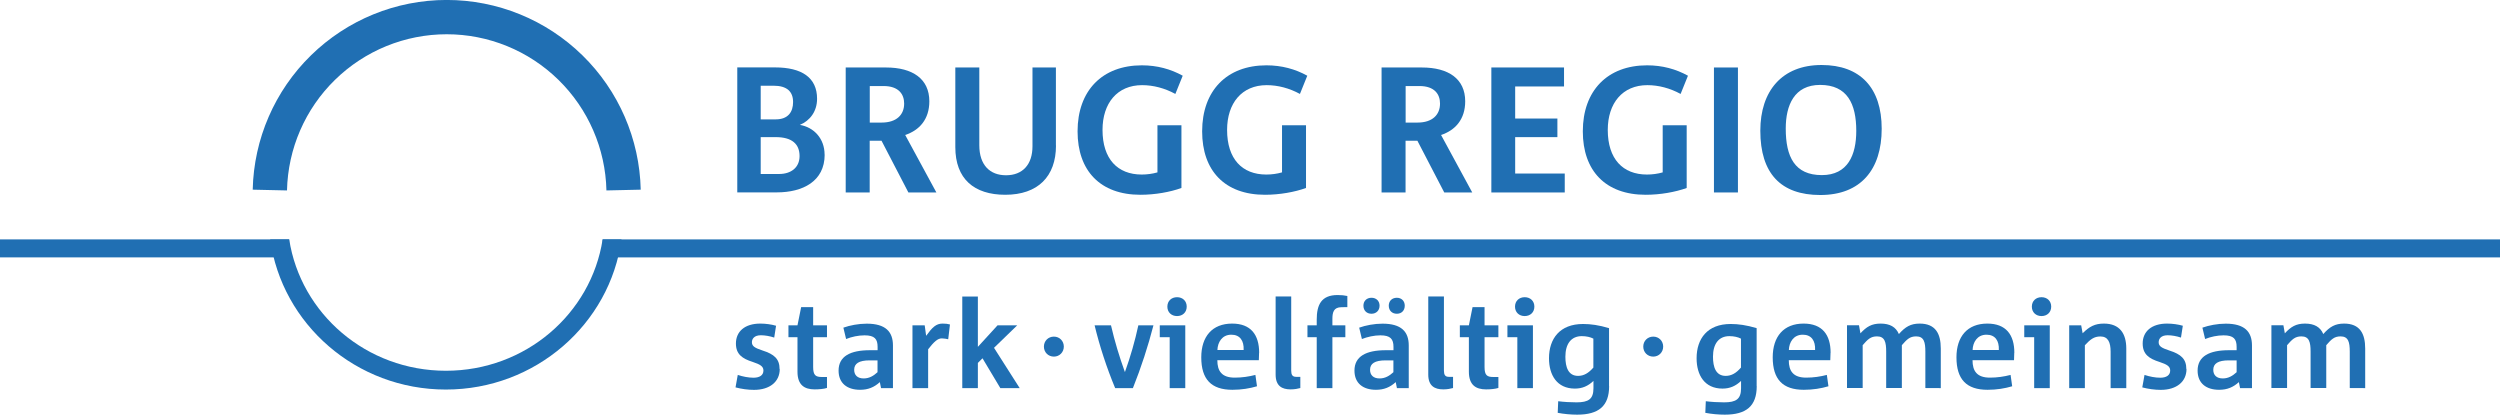 <?xml version="1.0" encoding="UTF-8" standalone="no"?>
<svg
   width="31.267"
   height="5.185"
   viewBox="0 0 31.267 5.185"
   fill="none"
   version="1.1"
   id="svg58130"
   sodipodi:docname="bruggregio 1.svg"
   inkscape:version="1.1.1 (c3084ef, 2021-09-22)"
   xmlns:inkscape="http://www.inkscape.org/namespaces/inkscape"
   xmlns:sodipodi="http://sodipodi.sourceforge.net/DTD/sodipodi-0.dtd"
   xmlns="http://www.w3.org/2000/svg"
   xmlns:svg="http://www.w3.org/2000/svg">
  <defs
     id="defs58134" />
  <sodipodi:namedview
     id="namedview58132"
     pagecolor="#505050"
     bordercolor="#ffffff"
     borderopacity="1"
     inkscape:pageshadow="0"
     inkscape:pageopacity="0"
     inkscape:pagecheckerboard="1"
     showgrid="false"
     inkscape:zoom="24.485441"
     inkscape:cx="7.5350901"
     inkscape:cy="2.5933779"
     inkscape:window-width="1296"
     inkscape:window-height="969"
     inkscape:window-x="0"
     inkscape:window-y="25"
     inkscape:window-maximized="0"
     inkscape:current-layer="svg58130"
     fit-margin-top="0"
     fit-margin-left="0"
     fit-margin-right="0"
     fit-margin-bottom="0" />
  <path
     d="m 21.97,4.828 v -0.724 c -0.127,-0.038 -0.229,-0.052 -0.325,-0.052 -0.292,0 -0.426,0.185 -0.426,0.429 0,0.209 0.099,0.379 0.324,0.379 0.092,0 0.165,-0.032 0.232,-0.096 v 0.092 c 0,0.136 -0.063,0.176 -0.212,0.176 -0.076,0 -0.159,-0.005 -0.229,-0.014 l -0.006,0.145 c 0.076,0.015 0.168,0.023 0.243,0.023 0.269,0 0.4,-0.107 0.4,-0.357 z m -0.196,-0.231 c -0.059,0.069 -0.119,0.104 -0.191,0.104 -0.122,0 -0.159,-0.107 -0.159,-0.24 0,-0.16 0.072,-0.257 0.205,-0.257 0.058,0 0.108,0.012 0.145,0.031 z"
     fill="#206FB3"
     id="path58050"
     style="fill:#206fb3;fill-opacity:1" />
  <path
     d="m 22.895,4.412 c 0,-0.225 -0.104,-0.365 -0.338,-0.365 -0.249,0 -0.386,0.162 -0.386,0.422 0,0.275 0.125,0.406 0.389,0.406 0.115,0 0.217,-0.017 0.308,-0.044 l -0.02,-0.142 c -0.081,0.021 -0.167,0.034 -0.258,0.034 -0.162,0 -0.218,-0.081 -0.218,-0.218 h 0.519 c 0.002,-0.031 0.003,-0.072 0.003,-0.092 z m -0.194,-0.035 h -0.328 c 0.003,-0.095 0.057,-0.191 0.174,-0.191 0.108,0 0.159,0.075 0.154,0.191 z"
     fill="#206FB3"
     id="path58052"
     style="fill:#206fb3;fill-opacity:1" />
  <path
     d="m 24.273,4.854 v -0.495 c 0,-0.186 -0.066,-0.312 -0.264,-0.312 -0.112,0 -0.18,0.04 -0.26,0.131 -0.038,-0.089 -0.113,-0.131 -0.229,-0.131 -0.112,0 -0.177,0.04 -0.252,0.122 l -0.018,-0.101 h -0.15 v 0.785 h 0.196 v -0.536 c 0.063,-0.072 0.099,-0.11 0.179,-0.11 0.098,0 0.115,0.073 0.115,0.191 v 0.455 h 0.196 v -0.536 c 0.063,-0.072 0.099,-0.11 0.179,-0.11 0.098,0 0.115,0.073 0.115,0.192 v 0.454 z"
     fill="#206FB3"
     id="path58054"
     style="fill:#206fb3;fill-opacity:1" />
  <path
     d="m 25.193,4.412 c 0,-0.225 -0.104,-0.365 -0.338,-0.365 -0.249,0 -0.386,0.162 -0.386,0.422 0,0.275 0.125,0.406 0.389,0.406 0.115,0 0.217,-0.017 0.308,-0.044 l -0.02,-0.142 c -0.081,0.021 -0.167,0.034 -0.258,0.034 -0.162,0 -0.218,-0.081 -0.218,-0.218 h 0.519 c 0.002,-0.031 0.003,-0.072 0.003,-0.092 z m -0.194,-0.035 h -0.328 c 0.003,-0.095 0.057,-0.191 0.174,-0.191 0.108,0 0.159,0.075 0.154,0.191 z"
     fill="#206FB3"
     id="path58056"
     style="fill:#206fb3;fill-opacity:1" />
  <path
     d="m 25.654,3.835 c 0,-0.07 -0.05,-0.118 -0.121,-0.118 -0.07,0 -0.121,0.047 -0.121,0.118 0,0.07 0.05,0.118 0.121,0.118 0.07,0 0.121,-0.047 0.121,-0.118 z m -0.018,1.019 v -0.785 h -0.319 v 0.148 h 0.124 v 0.637 z"
     fill="#206FB3"
     id="path58058"
     style="fill:#206fb3;fill-opacity:1" />
  <path
     d="m 26.593,4.854 v -0.495 c 0,-0.186 -0.081,-0.312 -0.28,-0.312 -0.112,0 -0.182,0.037 -0.266,0.121 l -0.018,-0.099 h -0.15 v 0.785 h 0.196 v -0.536 c 0.067,-0.072 0.113,-0.11 0.194,-0.11 0.096,0 0.128,0.073 0.128,0.191 v 0.455 z"
     fill="#206FB3"
     id="path58060"
     style="fill:#206fb3;fill-opacity:1" />
  <path
     d="m 27.344,4.615 c 0,-0.125 -0.067,-0.185 -0.212,-0.231 -0.096,-0.032 -0.134,-0.053 -0.134,-0.104 0,-0.041 0.028,-0.087 0.112,-0.087 0.052,0 0.113,0.011 0.167,0.029 l 0.023,-0.148 c -0.058,-0.017 -0.131,-0.027 -0.197,-0.027 -0.194,0 -0.305,0.099 -0.305,0.249 0,0.134 0.078,0.189 0.211,0.231 0.093,0.031 0.133,0.055 0.133,0.107 0,0.06 -0.049,0.09 -0.124,0.09 -0.063,0 -0.134,-0.014 -0.197,-0.035 l -0.028,0.156 c 0.075,0.02 0.157,0.031 0.231,0.031 0.2,0 0.322,-0.104 0.322,-0.26 z"
     fill="#206FB3"
     id="path58062"
     style="fill:#206fb3;fill-opacity:1" />
  <path
     d="m 28.165,4.854 v -0.533 c 0,-0.173 -0.093,-0.273 -0.328,-0.273 -0.102,0 -0.212,0.021 -0.292,0.05 l 0.034,0.142 c 0.069,-0.028 0.154,-0.046 0.231,-0.046 0.127,0 0.163,0.047 0.163,0.145 v 0.041 h -0.095 c -0.247,0 -0.393,0.076 -0.393,0.255 0,0.159 0.108,0.24 0.269,0.24 0.101,0 0.177,-0.032 0.247,-0.096 l 0.015,0.075 z m -0.192,-0.199 c -0.05,0.046 -0.104,0.078 -0.173,0.078 -0.079,0 -0.119,-0.043 -0.119,-0.108 0,-0.078 0.06,-0.118 0.194,-0.118 h 0.098 z"
     fill="#206FB3"
     id="path58064"
     style="fill:#206fb3;fill-opacity:1" />
  <path
     d="m 29.581,4.854 v -0.495 c 0,-0.186 -0.066,-0.312 -0.264,-0.312 -0.112,0 -0.18,0.04 -0.26,0.131 -0.038,-0.089 -0.113,-0.131 -0.229,-0.131 -0.112,0 -0.177,0.04 -0.252,0.122 l -0.018,-0.101 h -0.15 v 0.785 h 0.196 v -0.536 c 0.063,-0.072 0.099,-0.11 0.179,-0.11 0.098,0 0.115,0.073 0.115,0.191 v 0.455 h 0.196 v -0.536 c 0.063,-0.072 0.099,-0.11 0.179,-0.11 0.098,0 0.115,0.073 0.115,0.192 v 0.454 z"
     fill="#206FB3"
     id="path58066"
     style="fill:#206fb3;fill-opacity:1" />
  <path
     d="m 14.426,4.069 h -0.189 c -0.041,0.191 -0.099,0.394 -0.167,0.582 h -0.002 c -0.067,-0.185 -0.127,-0.382 -0.173,-0.582 h -0.205 c 0.064,0.264 0.15,0.527 0.257,0.785 h 0.222 c 0.105,-0.263 0.189,-0.522 0.257,-0.785 z"
     fill="#206FB3"
     id="path58068"
     style="fill:#206fb3;fill-opacity:1" />
  <path
     d="m 14.842,3.835 c 0,-0.07 -0.05,-0.118 -0.121,-0.118 -0.07,0 -0.121,0.047 -0.121,0.118 0,0.07 0.05,0.118 0.121,0.118 0.07,0 0.121,-0.047 0.121,-0.118 z m -0.018,1.019 v -0.785 h -0.319 v 0.148 h 0.124 v 0.637 z"
     fill="#206FB3"
     id="path58070"
     style="fill:#206fb3;fill-opacity:1" />
  <path
     d="m 15.748,4.412 c 0,-0.225 -0.104,-0.365 -0.338,-0.365 -0.249,0 -0.386,0.162 -0.386,0.422 0,0.275 0.125,0.406 0.389,0.406 0.115,0 0.217,-0.017 0.308,-0.044 l -0.02,-0.142 c -0.081,0.021 -0.167,0.034 -0.258,0.034 -0.162,0 -0.218,-0.081 -0.218,-0.218 h 0.519 c 0.002,-0.031 0.003,-0.072 0.003,-0.092 z m -0.194,-0.035 h -0.328 c 0.003,-0.095 0.057,-0.191 0.174,-0.191 0.108,0 0.159,0.075 0.154,0.191 z"
     fill="#206FB3"
     id="path58072"
     style="fill:#206fb3;fill-opacity:1" />
  <path
     d="m 16.263,4.854 v -0.141 h -0.053 c -0.046,0 -0.061,-0.026 -0.061,-0.078 v -0.927 h -0.195 v 0.977 c 0,0.142 0.079,0.185 0.188,0.185 0.05,0 0.093,-0.009 0.122,-0.017 z"
     fill="#206FB3"
     id="path58074"
     style="fill:#206fb3;fill-opacity:1" />
  <path
     d="m 16.851,3.841 v -0.139 c -0.035,-0.008 -0.073,-0.012 -0.122,-0.012 -0.203,0 -0.261,0.121 -0.261,0.307 v 0.072 h -0.116 v 0.148 h 0.116 v 0.637 h 0.196 v -0.637 h 0.162 v -0.148 h -0.162 v -0.079 c 0,-0.082 0.014,-0.148 0.115,-0.148 z"
     fill="#206FB3"
     id="path58076"
     style="fill:#206fb3;fill-opacity:1" />
  <path
     d="m 17.619,4.854 v -0.533 c 0,-0.173 -0.093,-0.273 -0.328,-0.273 -0.102,0 -0.212,0.021 -0.292,0.05 l 0.034,0.142 c 0.069,-0.027 0.154,-0.046 0.231,-0.046 0.127,0 0.164,0.047 0.164,0.145 v 0.041 h -0.095 c -0.247,0 -0.393,0.076 -0.393,0.255 0,0.159 0.108,0.24 0.269,0.24 0.101,0 0.177,-0.032 0.247,-0.096 l 0.015,0.075 z m -0.192,-0.199 c -0.05,0.046 -0.104,0.078 -0.173,0.078 -0.079,0 -0.119,-0.043 -0.119,-0.108 0,-0.078 0.06,-0.118 0.194,-0.118 h 0.098 z m 0.142,-0.832 c 0,-0.058 -0.04,-0.099 -0.099,-0.099 -0.061,0 -0.101,0.041 -0.101,0.099 0,0.06 0.04,0.101 0.101,0.101 0.06,0 0.099,-0.041 0.099,-0.101 z m -0.315,0 c 0,-0.058 -0.041,-0.099 -0.101,-0.099 -0.061,0 -0.101,0.041 -0.101,0.099 0,0.06 0.04,0.101 0.101,0.101 0.059,0 0.101,-0.041 0.101,-0.101 z"
     fill="#206FB3"
     id="path58078"
     style="fill:#206fb3;fill-opacity:1" />
  <path
     d="m 18.173,4.854 v -0.141 h -0.053 c -0.046,0 -0.061,-0.026 -0.061,-0.078 v -0.927 h -0.196 v 0.977 c 0,0.142 0.08,0.185 0.188,0.185 0.05,0 0.093,-0.009 0.122,-0.017 z"
     fill="#206FB3"
     id="path58080"
     style="fill:#206fb3;fill-opacity:1" />
  <path
     d="m 18.74,4.852 v -0.137 h -0.063 c -0.079,0 -0.11,-0.021 -0.11,-0.125 v -0.373 h 0.173 v -0.148 h -0.173 v -0.228 h -0.15 l -0.046,0.228 h -0.113 v 0.148 h 0.113 v 0.432 c 0,0.166 0.087,0.221 0.215,0.221 0.057,0 0.118,-0.006 0.153,-0.018 z"
     fill="#206FB3"
     id="path58082"
     style="fill:#206fb3;fill-opacity:1" />
  <path
     d="m 19.19,3.835 c 0,-0.07 -0.05,-0.118 -0.121,-0.118 -0.07,0 -0.121,0.047 -0.121,0.118 0,0.07 0.05,0.118 0.121,0.118 0.07,0 0.121,-0.047 0.121,-0.118 z m -0.018,1.019 v -0.785 h -0.319 v 0.148 h 0.124 v 0.637 z"
     fill="#206FB3"
     id="path58084"
     style="fill:#206fb3;fill-opacity:1" />
  <path
     d="m 20.124,4.828 v -0.724 c -0.127,-0.038 -0.229,-0.052 -0.325,-0.052 -0.292,0 -0.426,0.185 -0.426,0.429 0,0.209 0.099,0.379 0.324,0.379 0.092,0 0.165,-0.032 0.232,-0.096 v 0.092 c 0,0.136 -0.063,0.176 -0.212,0.176 -0.076,0 -0.159,-0.005 -0.229,-0.014 l -0.006,0.145 c 0.076,0.015 0.168,0.023 0.243,0.023 0.269,0 0.4,-0.107 0.4,-0.357 z m -0.196,-0.231 c -0.06,0.069 -0.119,0.104 -0.191,0.104 -0.122,0 -0.159,-0.107 -0.159,-0.24 0,-0.16 0.072,-0.257 0.205,-0.257 0.058,0 0.108,0.012 0.145,0.031 z"
     fill="#206FB3"
     id="path58086"
     style="fill:#206fb3;fill-opacity:1" />
  <path
     d="m 9.75,4.615 c 0,-0.125 -0.067,-0.185 -0.212,-0.231 -0.096,-0.032 -0.134,-0.053 -0.134,-0.104 0,-0.041 0.028,-0.087 0.112,-0.087 0.052,0 0.113,0.011 0.167,0.029 l 0.023,-0.148 c -0.058,-0.017 -0.131,-0.027 -0.197,-0.027 -0.194,0 -0.305,0.099 -0.305,0.249 0,0.134 0.078,0.189 0.211,0.231 0.093,0.031 0.133,0.055 0.133,0.107 0,0.06 -0.049,0.09 -0.124,0.09 -0.063,0 -0.134,-0.014 -0.197,-0.035 l -0.028,0.156 c 0.075,0.02 0.157,0.031 0.231,0.031 0.2,0 0.322,-0.104 0.322,-0.26 z"
     fill="#206FB3"
     id="path58088"
     style="fill:#206fb3;fill-opacity:1" />
  <path
     d="m 10.343,4.852 v -0.137 h -0.063 c -0.079,0 -0.11,-0.021 -0.11,-0.125 v -0.373 h 0.173 v -0.148 h -0.173 v -0.228 h -0.15 l -0.046,0.228 h -0.113 v 0.148 h 0.113 v 0.432 c 0,0.166 0.087,0.221 0.215,0.221 0.057,0 0.118,-0.006 0.153,-0.018 z"
     fill="#206FB3"
     id="path58090"
     style="fill:#206fb3;fill-opacity:1" />
  <path
     d="m 11.168,4.854 v -0.533 c 0,-0.173 -0.093,-0.273 -0.328,-0.273 -0.102,0 -0.212,0.021 -0.292,0.05 l 0.034,0.142 c 0.069,-0.028 0.154,-0.046 0.231,-0.046 0.127,0 0.163,0.047 0.163,0.145 v 0.041 h -0.095 c -0.247,0 -0.393,0.076 -0.393,0.255 0,0.159 0.108,0.24 0.269,0.24 0.101,0 0.177,-0.032 0.247,-0.096 l 0.015,0.075 z m -0.193,-0.199 c -0.05,0.046 -0.104,0.078 -0.173,0.078 -0.079,0 -0.119,-0.043 -0.119,-0.108 0,-0.078 0.06,-0.118 0.194,-0.118 h 0.098 z"
     fill="#206FB3"
     id="path58092"
     style="fill:#206fb3;fill-opacity:1" />
  <path
     d="m 11.881,4.058 c -0.029,-0.008 -0.053,-0.011 -0.093,-0.011 -0.081,0 -0.128,0.047 -0.205,0.153 l -0.018,-0.131 h -0.153 v 0.785 h 0.196 v -0.486 c 0.073,-0.093 0.119,-0.136 0.17,-0.136 0.023,0 0.064,0.006 0.081,0.011 z"
     fill="#206FB3"
     id="path58094"
     style="fill:#206fb3;fill-opacity:1" />
  <path
     d="m 12.753,4.854 -0.321,-0.504 0.29,-0.281 h -0.246 l -0.246,0.269 v -0.629 h -0.195 v 1.145 h 0.195 v -0.315 l 0.058,-0.058 0.223,0.373 z"
     fill="#206FB3"
     id="path58096"
     style="fill:#206fb3;fill-opacity:1" />
  <path
     d="m 20.801,4.335 c 0,-0.07 -0.053,-0.125 -0.124,-0.125 -0.072,0 -0.125,0.055 -0.125,0.125 0,0.07 0.053,0.125 0.125,0.125 0.07,0 0.124,-0.055 0.124,-0.125 z"
     fill="#206FB3"
     id="path58098"
     style="fill:#206fb3;fill-opacity:1" />
  <path
     d="m 13.305,4.335 c 0,-0.07 -0.053,-0.125 -0.124,-0.125 -0.072,0 -0.125,0.055 -0.125,0.125 0,0.07 0.053,0.125 0.125,0.125 0.07,0 0.124,-0.055 0.124,-0.125 z"
     fill="#206FB3"
     id="path58100"
     style="fill:#206fb3;fill-opacity:1" />
  <path
     d="m 3.375,2.377 c 0.013,-0.578 0.251,-1.128 0.665,-1.532 0.413,-0.404 0.968,-0.631 1.547,-0.631 0.578,0 1.133,0.226 1.547,0.631 0.413,0.404 0.652,0.954 0.665,1.532"
     stroke="#206fb3"
     stroke-width="0.429"
     stroke-miterlimit="10"
     stroke-linejoin="round"
     id="path58102"
     style="fill:none;fill-opacity:1" />
  <path
     d="m 3.379,2.994 c 0.147,1.061 1.076,1.878 2.197,1.878 1.121,0 2.051,-0.818 2.197,-1.878 H 7.537 c -0.144,0.93 -0.965,1.643 -1.96,1.643 -0.995,0 -1.816,-0.713 -1.96,-1.643 z"
     fill="#206FB3"
     id="path58104"
     style="fill:#206fb3;fill-opacity:1" />
  <path
     d="M 3.616,2.994 H 0 v 0.225 h 3.616 z"
     fill="#206FB3"
     id="path58106"
     style="fill:#206fb3;fill-opacity:1" />
  <path
     d="M 31.267,2.994 H 7.537 v 0.225 h 23.731 z"
     fill="#206FB3"
     id="path58108"
     style="fill:#206fb3;fill-opacity:1" />
  <path
     d="m 10.313,1.934 c 0,-0.204 -0.137,-0.343 -0.309,-0.372 0.128,-0.054 0.215,-0.17 0.215,-0.327 0,-0.264 -0.19,-0.392 -0.526,-0.392 h -0.472 v 1.563 h 0.495 c 0.322,0 0.598,-0.137 0.598,-0.472 z m -0.394,-0.658 c 0,0.125 -0.063,0.217 -0.217,0.217 h -0.188 v -0.421 h 0.161 c 0.168,0 0.244,0.074 0.244,0.204 z m 0.081,0.676 c 0,0.146 -0.11,0.224 -0.255,0.224 h -0.231 v -0.461 h 0.188 c 0.204,0 0.298,0.087 0.298,0.237 z"
     fill="#206FB3"
     id="path58110"
     style="fill:#206fb3;fill-opacity:1" />
  <path
     d="m 11.711,2.407 -0.39,-0.719 c 0.177,-0.058 0.302,-0.195 0.302,-0.421 0,-0.28 -0.208,-0.423 -0.542,-0.423 h -0.504 v 1.563 h 0.3 v -0.647 h 0.148 l 0.336,0.647 z m -0.403,-1.111 c 0,0.137 -0.092,0.237 -0.282,0.237 h -0.148 v -0.457 h 0.172 c 0.19,0 0.258,0.103 0.258,0.219 z"
     fill="#206FB3"
     id="path58112"
     style="fill:#206fb3;fill-opacity:1" />
  <path
     d="m 13.206,1.82 v -0.976 h -0.293 v 0.985 c 0,0.231 -0.125,0.363 -0.331,0.363 -0.202,0 -0.334,-0.128 -0.334,-0.376 v -0.972 h -0.3 v 0.996 c 0,0.396 0.233,0.596 0.625,0.596 0.407,0 0.634,-0.228 0.634,-0.616 z"
     fill="#206FB3"
     id="path58114"
     style="fill:#206fb3;fill-opacity:1" />
  <path
     d="m 14.792,0.947 c -0.15,-0.083 -0.32,-0.13 -0.511,-0.13 -0.495,0 -0.804,0.316 -0.804,0.826 0,0.493 0.284,0.793 0.786,0.793 0.184,0 0.372,-0.034 0.513,-0.085 v -0.784 h -0.3 v 0.589 c -0.063,0.018 -0.13,0.027 -0.197,0.027 -0.302,0 -0.49,-0.195 -0.49,-0.558 0,-0.334 0.184,-0.56 0.495,-0.56 0.141,0 0.284,0.038 0.416,0.11 z"
     fill="#206FB3"
     id="path58116"
     style="fill:#206fb3;fill-opacity:1" />
  <path
     d="m 16.35,0.947 c -0.15,-0.083 -0.32,-0.13 -0.511,-0.13 -0.495,0 -0.804,0.316 -0.804,0.826 0,0.493 0.284,0.793 0.786,0.793 0.184,0 0.372,-0.034 0.513,-0.085 v -0.784 h -0.3 v 0.589 c -0.063,0.018 -0.13,0.027 -0.197,0.027 -0.302,0 -0.49,-0.195 -0.49,-0.558 0,-0.334 0.184,-0.56 0.495,-0.56 0.141,0 0.284,0.038 0.416,0.11 z"
     fill="#206FB3"
     id="path58118"
     style="fill:#206fb3;fill-opacity:1" />
  <path
     d="m 18.413,2.407 -0.39,-0.719 c 0.177,-0.058 0.302,-0.195 0.302,-0.421 0,-0.28 -0.208,-0.423 -0.542,-0.423 h -0.504 v 1.563 h 0.3 v -0.647 h 0.148 l 0.336,0.647 z m -0.403,-1.111 c 0,0.137 -0.092,0.237 -0.282,0.237 h -0.148 v -0.457 h 0.172 c 0.19,0 0.258,0.103 0.258,0.219 z"
     fill="#206FB3"
     id="path58120"
     style="fill:#206fb3;fill-opacity:1" />
  <path
     d="m 19.57,2.407 v -0.237 h -0.62 v -0.455 h 0.528 v -0.233 h -0.528 v -0.401 h 0.611 v -0.237 h -0.909 v 1.563 z"
     fill="#206FB3"
     id="path58122"
     style="fill:#206fb3;fill-opacity:1" />
  <path
     d="m 21.111,0.947 c -0.15,-0.083 -0.32,-0.13 -0.511,-0.13 -0.495,0 -0.804,0.316 -0.804,0.826 0,0.493 0.284,0.793 0.786,0.793 0.184,0 0.372,-0.034 0.513,-0.085 v -0.784 h -0.3 v 0.589 c -0.063,0.018 -0.13,0.027 -0.197,0.027 -0.302,0 -0.49,-0.195 -0.49,-0.558 0,-0.334 0.184,-0.56 0.495,-0.56 0.141,0 0.284,0.038 0.416,0.11 z"
     fill="#206FB3"
     id="path58124"
     style="fill:#206fb3;fill-opacity:1" />
  <path
     d="m 21.736,2.407 v -1.563 h -0.3 v 1.563 z"
     fill="#206FB3"
     id="path58126"
     style="fill:#206fb3;fill-opacity:1" />
  <path
     d="m 23.534,1.61 c 0,-0.513 -0.269,-0.797 -0.752,-0.797 -0.495,0 -0.766,0.325 -0.766,0.822 0,0.533 0.255,0.804 0.75,0.804 0.506,0 0.768,-0.318 0.768,-0.829 z m -0.318,0.027 c 0,0.3 -0.105,0.553 -0.43,0.553 -0.34,0 -0.452,-0.228 -0.452,-0.582 0,-0.293 0.107,-0.546 0.43,-0.546 0.34,0 0.452,0.237 0.452,0.575 z"
     fill="#206FB3"
     id="path58128"
     style="fill:#206fb3;fill-opacity:1" />
</svg>
